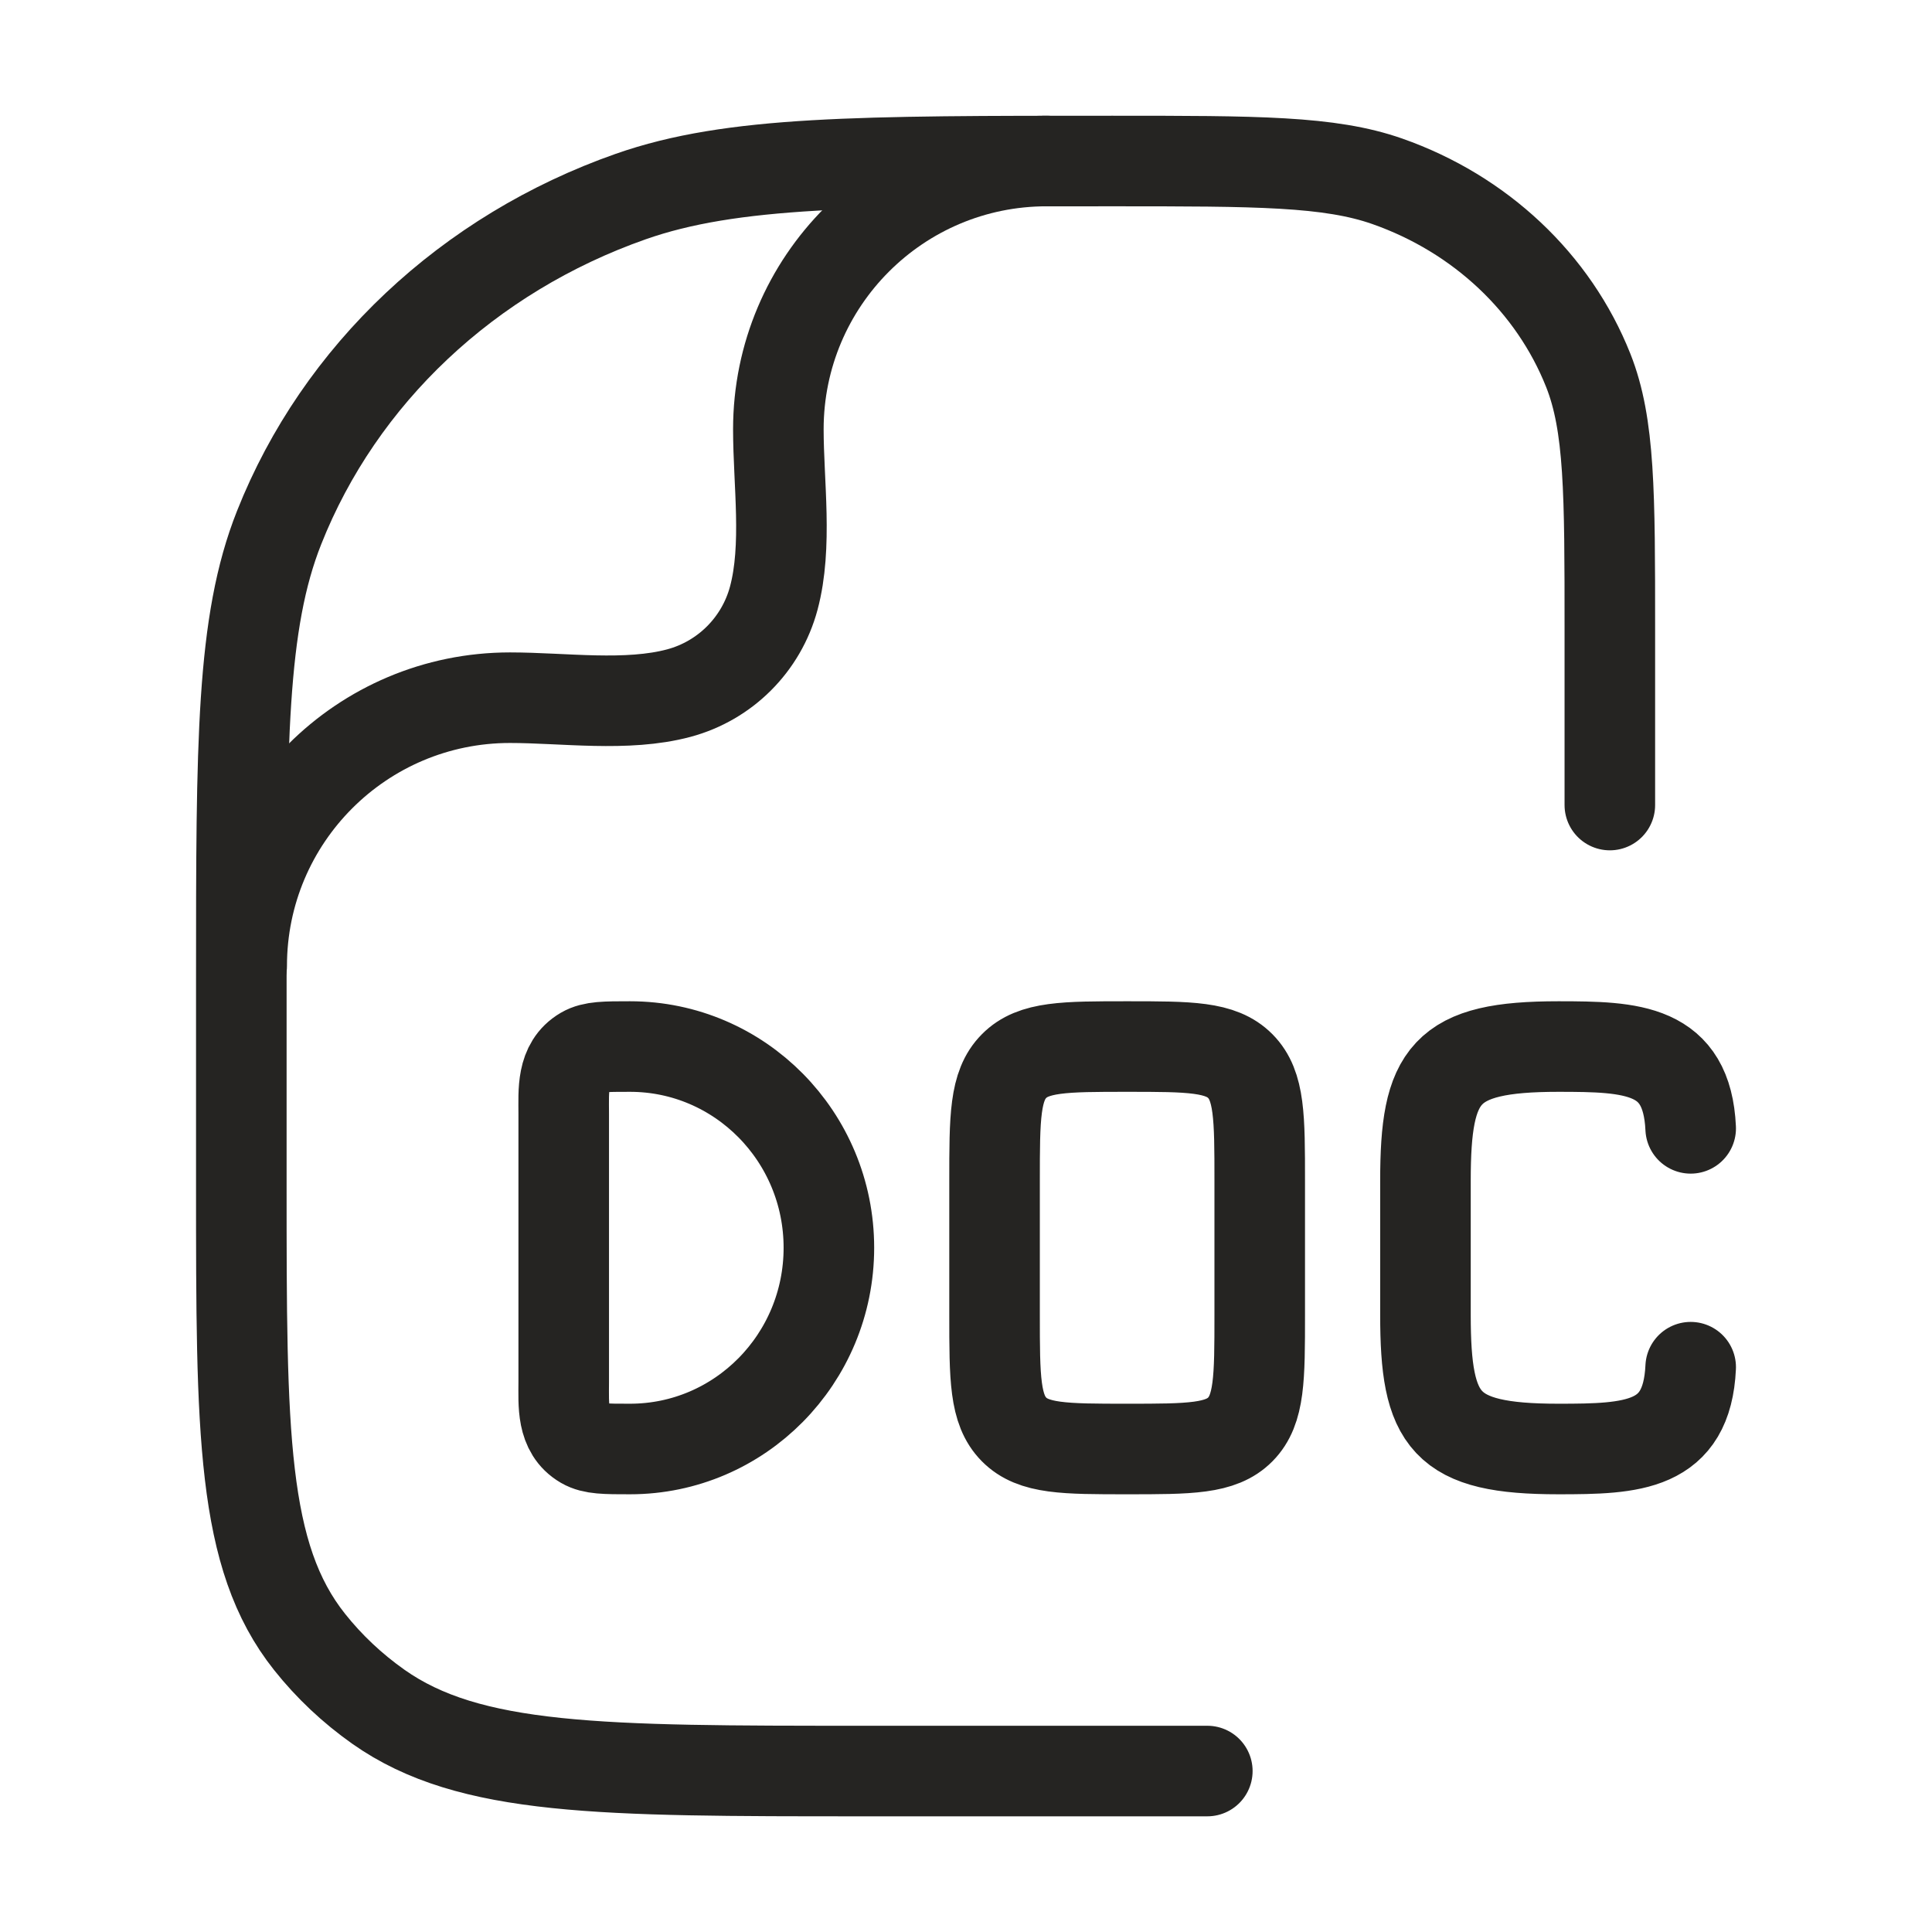 <svg width="32" height="32" viewBox="0 0 32 32" fill="none" xmlns="http://www.w3.org/2000/svg">
<path d="M28.003 18.689C27.942 17.366 27.038 17.334 25.812 17.334C23.924 17.334 23.61 17.785 23.61 19.556V21.778C23.61 23.549 23.924 24 25.812 24C27.038 24 27.942 23.968 28.003 22.645M13.729 20.667C13.729 22.508 12.254 24 10.435 24C10.024 24 9.819 24 9.666 23.911C9.3 23.697 9.337 23.264 9.337 22.889V18.445C9.337 18.07 9.3 17.637 9.666 17.423C9.819 17.334 10.024 17.334 10.435 17.334C12.254 17.334 13.729 18.826 13.729 20.667ZM18.669 24C17.634 24 17.116 24 16.795 23.675C16.473 23.349 16.473 22.826 16.473 21.778V19.556C16.473 18.508 16.473 17.984 16.795 17.659C17.116 17.334 17.634 17.334 18.669 17.334C19.704 17.334 20.222 17.334 20.544 17.659C20.865 17.984 20.865 18.508 20.865 19.556V21.778C20.865 22.826 20.865 23.349 20.544 23.675C20.222 24 19.704 24 18.669 24Z" stroke="#252422" stroke-width="1.5" stroke-linecap="round"/>
<path d="M19.997 29.334H14.3C9.952 29.334 7.778 29.334 6.268 28.27C5.836 27.965 5.452 27.604 5.128 27.196C3.997 25.775 3.997 23.729 3.997 19.637V16.243C3.997 12.292 3.997 10.316 4.623 8.739C5.628 6.202 7.754 4.201 10.448 3.255C12.125 2.667 14.224 2.667 18.422 2.667C20.82 2.667 22.02 2.667 22.978 3.003C24.518 3.544 25.732 4.687 26.307 6.136C26.664 7.038 26.664 8.167 26.664 10.424V13.334" stroke="#252422" stroke-width="1.5" stroke-linecap="round" stroke-linejoin="round"/>
<path d="M4.003 16C4.003 13.545 5.992 11.556 8.447 11.556C9.335 11.556 10.381 11.711 11.244 11.48C12.011 11.274 12.61 10.675 12.816 9.908C13.047 9.045 12.892 7.999 12.892 7.111C12.892 4.657 14.881 2.667 17.336 2.667" stroke="#252422" stroke-width="1.5" stroke-linecap="round" stroke-linejoin="round"/>
</svg>
